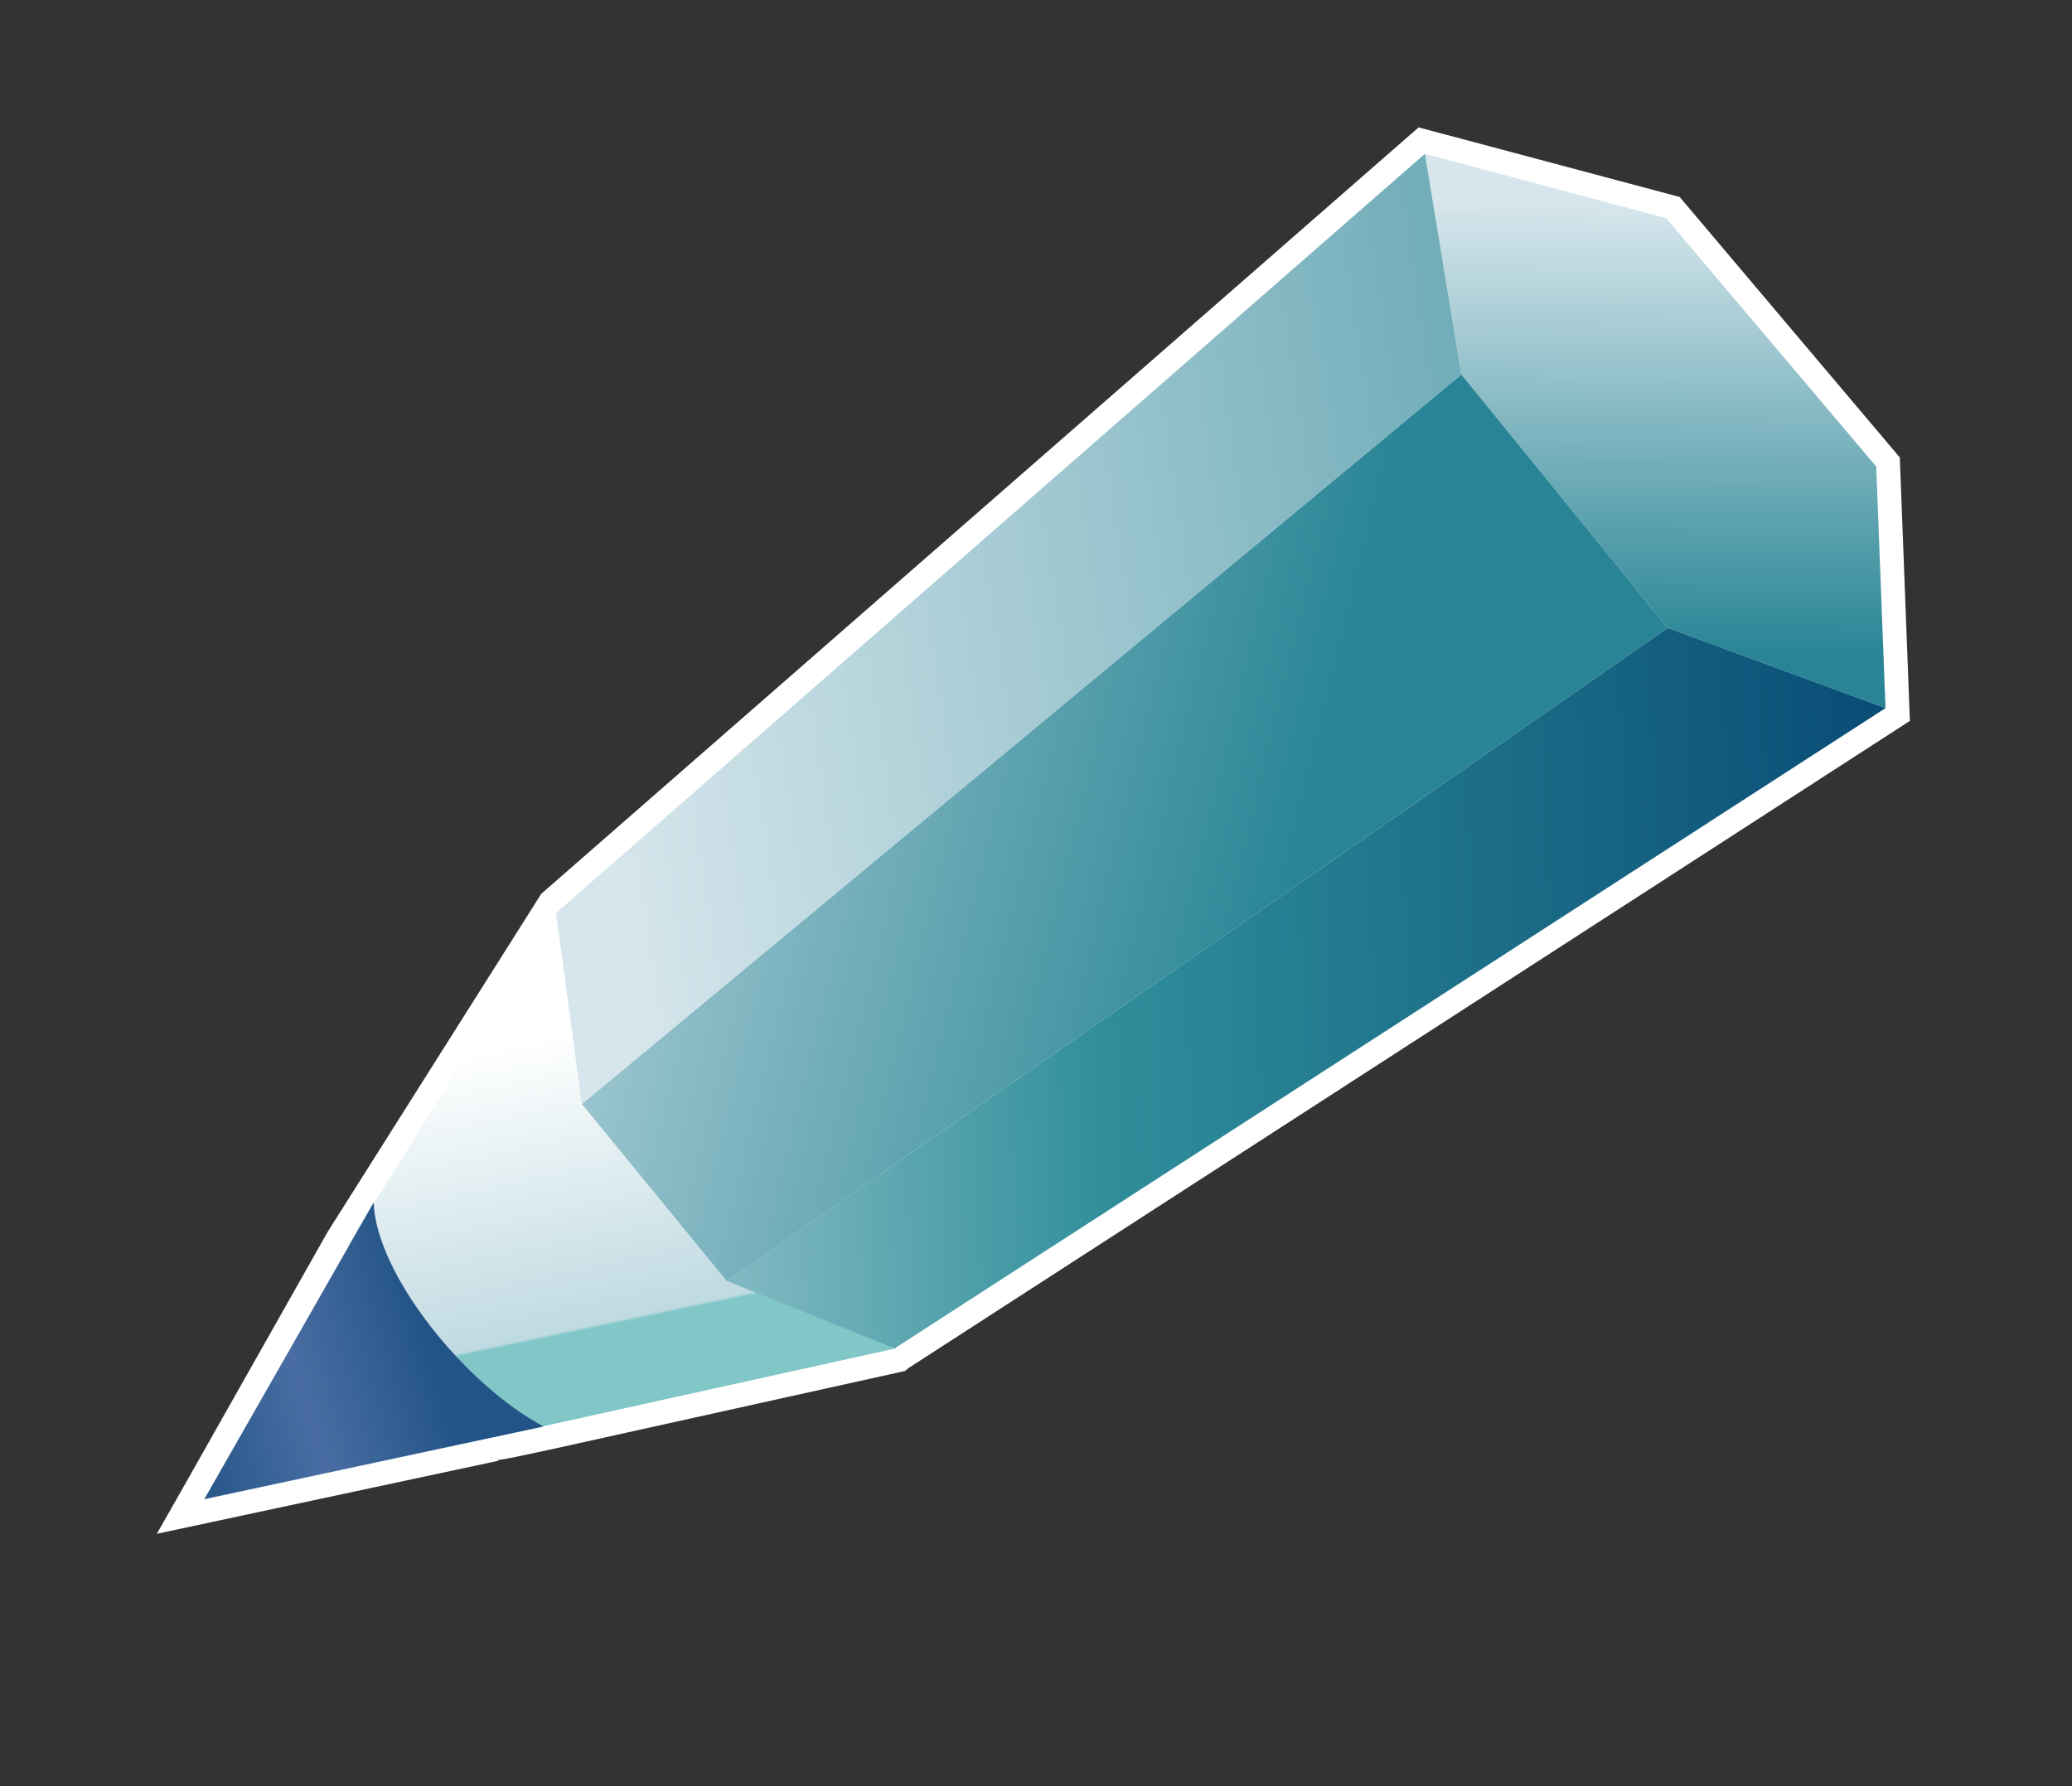 <?xml version="1.0" encoding="UTF-8"?>
<svg xmlns="http://www.w3.org/2000/svg" xmlns:xlink="http://www.w3.org/1999/xlink" contentScriptType="text/ecmascript" width="29" baseProfile="tiny" zoomAndPan="magnify" contentStyleType="text/css" viewBox="0 0 29 25" height="25" preserveAspectRatio="xMidYMid meet" version="1.1">
    <rect x="0" y="0" width="29" height="25" fill="#333333" stroke="none"/>
    <g>
        <path fill="#ffffff" d="M 7.575 12.511 L 4.587 17.24 L 2.567 20.814 L 2.195 21.468 L 6.983 20.444 C 6.983 20.444 6.962 20.437 6.96 20.437 C 7.028 20.429 7.096 20.418 7.211 20.393 L 7.678 20.294 L 12.667 19.189 L 12.719 19.146 L 26.731 10.09 L 26.59 6.403 L 23.509 2.757 L 19.855 1.783 L 7.575 12.511 z "/>
        <linearGradient x1="-893.248" gradientTransform="matrix(3.448 0 0 -3.448 3089.04 4528.034)" y1="1307.886" x2="-893.493" gradientUnits="userSpaceOnUse" y2="1309.056" xlink:type="simple" xlink:actuate="onLoad" id="XMLID_7_" xlink:show="other">
            <stop stop-color="#81c7c8" offset="0"/>
            <stop stop-color="#bfdae1" offset="0.01"/>
            <stop stop-color="#ffffff" offset="1"/>
        </linearGradient>
        <path fill="url(#XMLID_7_)" d="M 12.536 18.873 L 6.915 20.115 L 4.872 17.418 L 7.789 12.763 C 10.587 13.054 13.224 16.257 12.536 18.873 z "/>
        <linearGradient x1="-889.095" gradientTransform="matrix(3.448 0 0 -3.448 3089.04 4528.034)" y1="1312.388" x2="-889.109" gradientUnits="userSpaceOnUse" y2="1310.577" xlink:type="simple" xlink:actuate="onLoad" id="XMLID_8_" xlink:show="other">
            <stop stop-color="#d6e6ec" offset="0"/>
            <stop stop-color="#298595" offset="1"/>
        </linearGradient>
        <polygon fill="url(#XMLID_8_)" points="23.342,8.789 26.39,9.911 26.26,6.53 23.32,3.054 19.943,2.153 20.453,5.241  "/>
        <linearGradient x1="-894.537" gradientTransform="matrix(3.448 0 0 -3.448 3089.04 4528.034)" y1="1310.538" x2="-890.659" gradientUnits="userSpaceOnUse" y2="1309.594" xlink:type="simple" xlink:actuate="onLoad" id="XMLID_9_" xlink:show="other">
            <stop stop-color="#d6e6ec" offset="0"/>
            <stop stop-color="#298595" offset="1"/>
        </linearGradient>
        <polygon fill="url(#XMLID_9_)" points="23.342,8.789 20.453,5.241 8.144,15.452 10.17,17.927  "/>
        <linearGradient x1="-893.501" gradientTransform="matrix(3.448 0 0 -3.448 3089.04 4528.034)" y1="1310.312" x2="-887.242" gradientUnits="userSpaceOnUse" y2="1311.26" xlink:type="simple" xlink:actuate="onLoad" id="XMLID_10_" xlink:show="other">
            <stop stop-color="#d6e6ec" offset="0"/>
            <stop stop-color="#298595" offset="1"/>
        </linearGradient>
        <polygon fill="url(#XMLID_10_)" points="20.453,5.241 19.943,2.153 7.782,12.778 8.144,15.452  "/>
        <linearGradient x1="-894.84" gradientTransform="matrix(3.448 0 0 -3.448 3089.04 4528.034)" y1="1309.001" x2="-887.023" gradientUnits="userSpaceOnUse" y2="1309.218" xlink:type="simple" xlink:actuate="onLoad" id="XMLID_11_" xlink:show="other">
            <stop stop-color="#e6eef4" offset="0"/>
            <stop stop-color="#2f8e9a" offset="0.44"/>
            <stop stop-color="#003d6d" offset="0.94"/>
            <stop stop-color="#003d6d" offset="1"/>
        </linearGradient>
        <polygon fill="url(#XMLID_11_)" points="23.342,8.789 26.39,9.911 12.521,18.873 10.17,17.927  "/>
        <linearGradient x1="-894.144" gradientTransform="matrix(3.448 0 0 -3.448 3089.04 4528.034)" y1="1307.74" x2="-895.203" gradientUnits="userSpaceOnUse" y2="1307.428" xlink:type="simple" xlink:actuate="onLoad" id="XMLID_12_" xlink:show="other">
            <stop stop-color="#235487" offset="0"/>
            <stop stop-color="#496da2" offset="0.5"/>
            <stop stop-color="#235487" offset="1"/>
        </linearGradient>
        <path fill="url(#XMLID_12_)" d="M 7.608 19.966 L 2.859 20.984 L 5.23 16.83 C 5.262 17.828 6.502 19.377 7.608 19.966 z "/>
        <rect width="29" fill="none" height="25"/>
    </g>
</svg>
